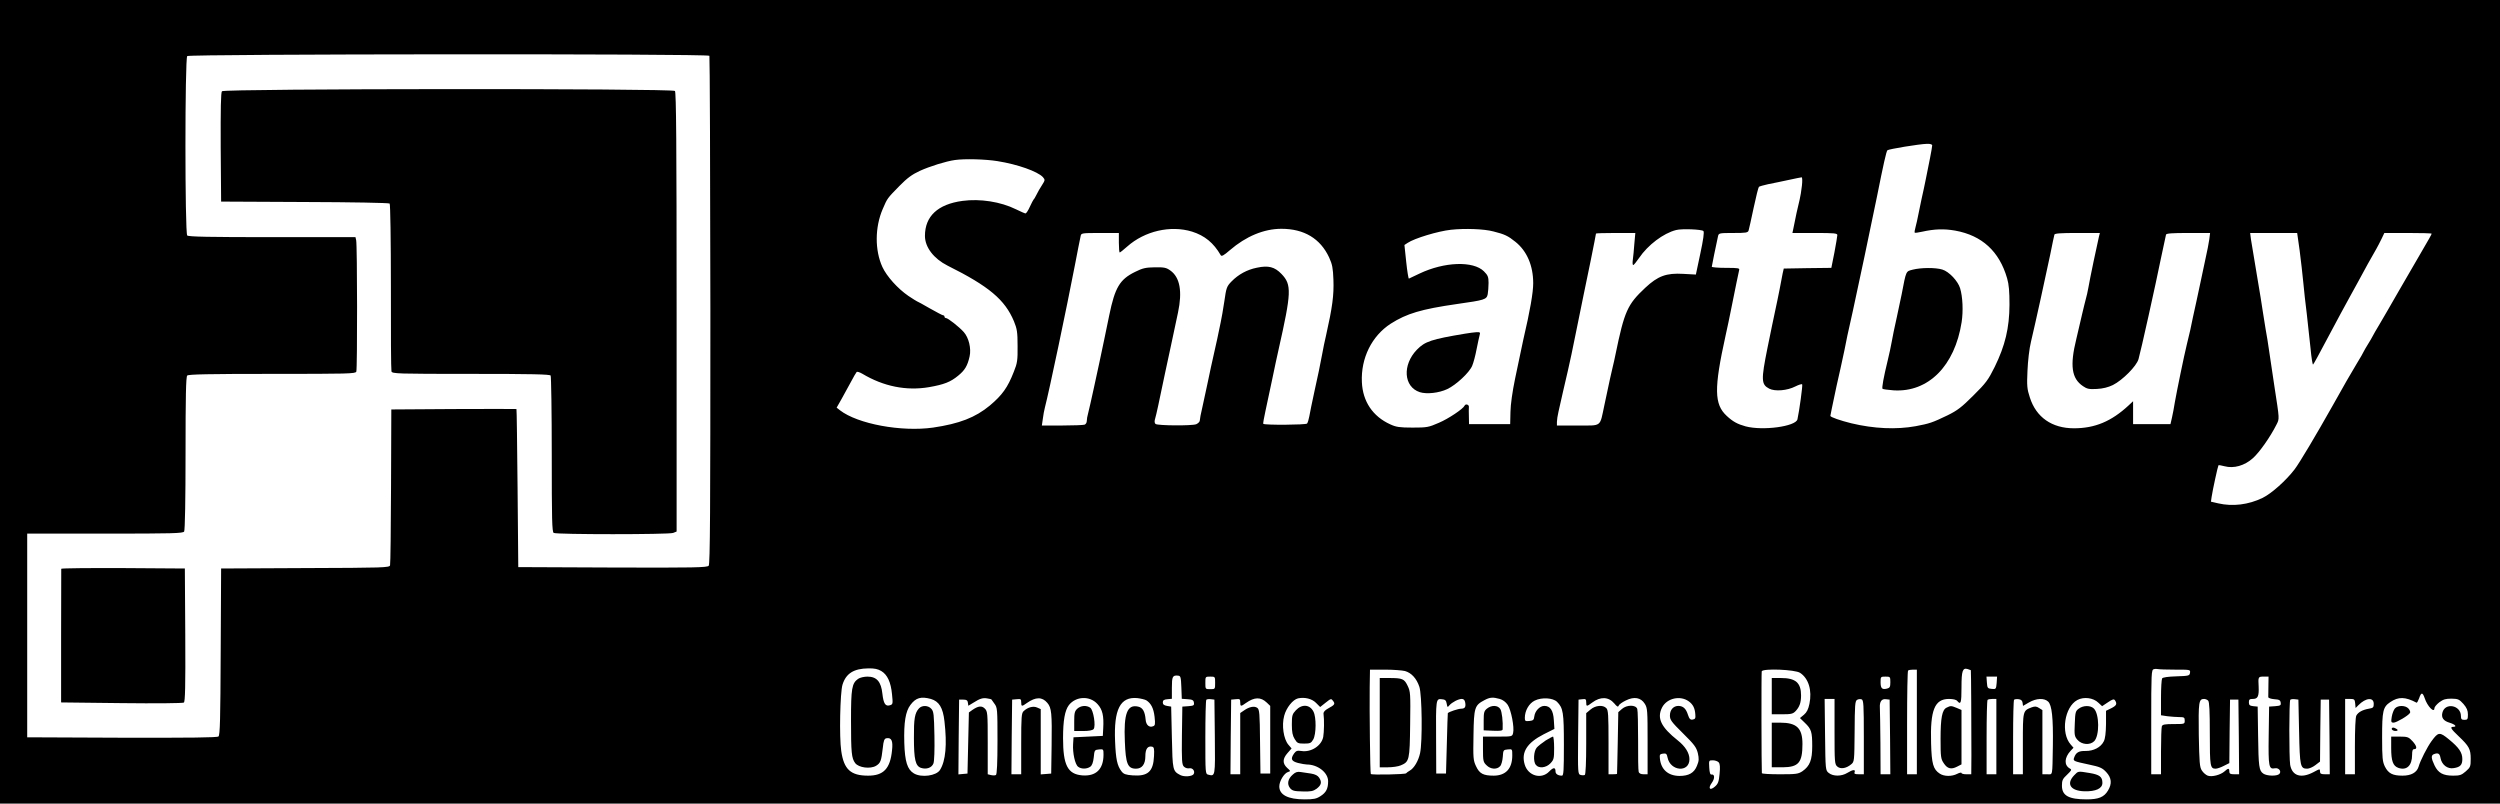 <?xml version="1.0" standalone="no"?>
<!DOCTYPE svg PUBLIC "-//W3C//DTD SVG 20010904//EN"
 "http://www.w3.org/TR/2001/REC-SVG-20010904/DTD/svg10.dtd">
<svg version="1.0" xmlns="http://www.w3.org/2000/svg"
 width="1792pt" height="576pt" viewBox="0 0 1792 576"
 preserveAspectRatio="xMidYMid meet">

<g transform="translate(0,576) scale(0.1,-0.1)"
fill="#000000" stroke="none">
<path d="M0 2880 l0 -2880 8960 0 8960 0 0 2880 0 2880 -8960 0 -8960 0 0
-2880z m5085 2480 c3 -5 6 -826 7 -1825 0 -1431 -2 -1818 -12 -1830 -11 -13
-99 -15 -689 -13 l-676 3 -5 565 c-3 311 -6 566 -8 568 -1 1 -203 1 -449 0
l-448 -3 -2 -550 c-1 -302 -4 -558 -7 -567 -4 -17 -44 -18 -608 -20 l-603 -3
-3 -596 c-2 -487 -5 -599 -16 -608 -9 -8 -201 -10 -692 -9 l-679 3 0 730 0
730 558 0 c485 0 559 2 567 15 6 9 10 234 10 561 0 410 3 548 12 557 9 9 158
12 609 12 545 0 597 1 603 16 8 20 7 909 -1 942 l-5 22 -597 0 c-451 0 -600 3
-609 12 -17 17 -17 1269 0 1286 15 15 3733 18 3743 2z m8765 -642 c0 -7 -7
-47 -15 -88 -8 -41 -22 -109 -30 -150 -8 -41 -22 -106 -31 -145 -8 -38 -19
-91 -24 -116 -5 -26 -13 -64 -19 -85 -6 -21 -9 -40 -6 -42 2 -2 26 1 52 7 91
20 157 22 238 8 192 -35 316 -148 372 -342 13 -44 17 -95 17 -190 -1 -166 -31
-292 -106 -445 -46 -93 -63 -116 -153 -205 -84 -84 -114 -107 -185 -142 -110
-53 -129 -59 -229 -78 -138 -25 -299 -18 -461 21 -77 19 -150 44 -150 53 1 3
5 26 10 51 6 25 15 68 20 95 10 50 15 71 44 200 9 39 21 95 27 125 11 58 25
127 60 280 34 154 132 618 174 825 46 230 66 320 74 328 8 8 229 45 284 46 23
1 37 -4 37 -11z m-6700 -113 c145 -23 287 -74 325 -114 17 -20 17 -22 -6 -58
-14 -21 -31 -51 -39 -68 -8 -16 -17 -32 -21 -35 -3 -3 -15 -26 -27 -52 -12
-27 -26 -48 -31 -48 -5 0 -36 14 -69 30 -109 54 -257 77 -383 60 -177 -24
-269 -110 -269 -251 0 -81 63 -163 162 -213 297 -148 411 -244 476 -399 22
-54 26 -77 26 -177 1 -103 -2 -123 -27 -185 -44 -113 -83 -167 -172 -242 -104
-86 -218 -130 -407 -158 -227 -32 -540 26 -667 124 l-24 19 33 58 c18 33 49
88 68 124 19 36 38 69 42 73 4 5 22 -1 41 -12 152 -91 316 -124 479 -96 107
19 152 36 208 82 48 39 67 71 82 138 13 57 -6 135 -42 175 -33 37 -113 100
-127 100 -6 0 -11 5 -11 10 0 6 -4 10 -10 10 -5 0 -48 23 -96 50 -48 28 -89
50 -91 50 -2 0 -30 18 -62 39 -76 52 -155 140 -186 207 -55 120 -54 285 2 415
34 79 32 76 120 166 56 57 90 82 146 108 70 32 187 69 252 78 70 10 217 6 305
-8z m5766 -177 c-4 -35 -11 -79 -16 -98 -10 -37 -35 -153 -45 -207 l-7 -33
161 0 c139 0 161 -2 161 -15 0 -9 -10 -65 -21 -125 l-22 -110 -170 -2 -171 -3
-8 -35 c-4 -19 -14 -71 -22 -115 -9 -44 -22 -111 -31 -150 -8 -38 -34 -160
-56 -270 -46 -229 -45 -261 13 -291 41 -21 129 -14 187 16 24 12 46 19 49 15
5 -5 -21 -193 -34 -251 -13 -51 -248 -83 -372 -50 -58 16 -91 34 -135 75 -90
83 -92 196 -8 576 11 50 30 137 41 195 29 145 51 252 56 273 5 15 -4 17 -95
17 -56 0 -101 4 -101 8 0 7 30 150 45 220 5 21 10 22 110 22 90 0 104 2 109
18 3 9 19 82 36 162 17 80 34 148 38 151 4 3 34 12 67 19 33 6 98 20 145 30
47 10 89 19 94 19 5 1 6 -27 2 -61z m-4372 -328 c92 -29 155 -81 206 -169 6
-11 21 -3 66 36 115 99 244 153 369 153 163 0 279 -70 342 -205 23 -50 28 -77
31 -161 4 -109 -7 -195 -53 -399 -9 -38 -21 -95 -26 -125 -22 -115 -27 -139
-57 -275 -17 -77 -33 -158 -37 -180 -4 -22 -11 -45 -16 -51 -8 -10 -304 -12
-314 -2 -2 2 5 44 16 93 11 50 33 153 49 230 16 77 36 172 45 210 92 409 95
464 21 541 -49 51 -94 63 -177 45 -70 -14 -132 -48 -181 -98 -35 -36 -38 -45
-52 -143 -9 -58 -20 -125 -26 -150 -5 -25 -17 -79 -25 -120 -16 -73 -25 -114
-45 -202 -5 -24 -17 -79 -26 -123 -9 -44 -25 -117 -35 -162 -11 -45 -19 -89
-19 -98 0 -8 -12 -20 -26 -26 -34 -12 -275 -10 -291 2 -8 7 -9 20 -2 42 8 27
24 101 70 322 4 22 24 112 43 200 19 88 41 194 50 235 32 151 14 252 -55 301
-29 21 -45 24 -111 23 -66 -1 -88 -6 -142 -33 -110 -54 -144 -112 -185 -311
-11 -54 -60 -291 -71 -340 -4 -19 -22 -100 -39 -180 -17 -80 -36 -161 -41
-181 -6 -20 -10 -45 -10 -57 0 -11 -7 -23 -16 -26 -9 -3 -81 -6 -161 -6 l-145
0 7 48 c3 26 10 63 15 82 29 110 156 713 216 1025 21 111 28 144 40 203 4 21
7 22 139 22 l135 0 0 -70 c0 -38 3 -70 6 -70 3 0 27 19 54 43 125 111 310 154
464 107z m2161 1 c80 -20 105 -32 157 -74 83 -66 128 -171 128 -297 0 -67 -22
-195 -71 -405 -5 -22 -13 -60 -18 -85 -5 -25 -23 -112 -41 -195 -19 -92 -32
-183 -33 -237 l-2 -88 -147 0 -148 0 -1 53 c-1 28 -1 60 0 70 2 17 -24 25 -31
9 -9 -22 -116 -94 -185 -123 -73 -32 -85 -34 -188 -34 -93 0 -118 4 -159 23
-126 57 -198 164 -204 303 -8 172 71 331 207 419 115 73 219 104 476 141 198
28 211 32 219 70 3 17 6 54 6 81 0 43 -5 55 -33 83 -76 76 -284 69 -462 -16
-39 -18 -73 -34 -76 -36 -3 -2 -12 51 -19 118 l-13 123 23 15 c49 33 218 84
310 94 101 11 239 6 305 -12z m1505 3 c7 -7 -1 -63 -22 -161 l-32 -151 -91 5
c-121 7 -181 -15 -272 -100 -128 -120 -149 -167 -213 -477 -6 -30 -15 -71 -20
-90 -9 -36 -24 -104 -60 -275 -34 -159 -15 -145 -190 -145 l-150 0 0 26 c0 14
5 46 11 72 17 78 46 202 68 297 12 50 37 169 56 265 19 96 44 218 55 270 21
96 90 438 90 446 0 2 63 4 141 4 l141 0 -7 -77 c-3 -43 -8 -95 -11 -115 -3
-21 -2 -38 3 -38 4 0 23 23 42 51 63 93 174 177 265 200 41 11 184 5 196 -7z
m2835 -41 c-12 -50 -66 -307 -75 -362 -5 -30 -14 -68 -19 -85 -5 -17 -16 -65
-26 -106 -9 -41 -28 -122 -42 -180 -47 -191 -34 -283 48 -338 29 -20 44 -23
99 -20 43 2 82 12 115 28 70 35 170 136 184 186 16 54 123 536 161 724 18 85
34 161 36 168 2 9 43 12 160 12 l156 0 -6 -47 c-4 -27 -15 -86 -26 -133 -10
-47 -26 -121 -35 -165 -9 -44 -23 -109 -31 -145 -19 -85 -34 -155 -44 -205 -5
-22 -16 -69 -25 -105 -20 -81 -72 -335 -86 -415 -5 -33 -14 -81 -20 -107 l-11
-48 -134 0 -134 0 0 82 0 82 -32 -30 c-124 -115 -242 -164 -392 -164 -158 0
-271 79 -316 221 -20 60 -22 84 -17 191 3 71 13 159 25 208 32 134 108 482
138 625 14 72 28 136 30 143 2 9 44 12 165 12 l161 0 -7 -27z m1439 -100 c9
-71 21 -173 26 -228 5 -55 16 -156 25 -225 8 -69 20 -180 27 -248 6 -67 15
-119 18 -115 7 8 32 53 130 238 46 86 91 171 135 250 16 28 40 73 55 100 38
72 112 205 133 240 9 17 27 49 38 73 l20 42 169 0 c94 0 170 -2 170 -5 0 -5
-16 -33 -90 -160 -29 -49 -94 -162 -145 -250 -50 -88 -112 -194 -136 -235 -25
-41 -48 -82 -52 -90 -4 -8 -18 -33 -32 -55 -14 -22 -28 -47 -32 -55 -3 -8 -25
-46 -49 -85 -58 -98 -83 -140 -171 -298 -121 -215 -240 -415 -275 -461 -61
-80 -166 -174 -230 -205 -101 -49 -214 -63 -318 -39 l-52 12 5 35 c7 48 45
222 49 226 2 2 21 -1 43 -7 67 -18 144 4 204 58 47 42 125 153 168 239 23 45
23 34 -14 275 -13 91 -31 206 -38 255 -7 50 -18 119 -25 155 -6 36 -15 92 -20
125 -4 33 -24 152 -43 265 -19 113 -38 226 -42 253 l-6 47 169 0 168 0 18
-127z m-10167 -3013 c44 -26 69 -81 77 -167 7 -67 6 -72 -14 -78 -33 -11 -47
11 -55 82 -9 87 -41 123 -107 123 -24 0 -54 -7 -67 -16 -45 -32 -51 -68 -51
-296 0 -236 4 -273 30 -308 25 -33 109 -44 150 -19 32 20 37 34 48 129 5 51
11 65 25 68 37 7 49 -17 41 -87 -13 -131 -61 -181 -171 -181 -125 0 -174 44
-193 177 -15 99 -8 420 9 475 25 81 81 116 186 117 43 1 69 -5 92 -19z m7810
6 c2 -2 4 -405 4 -613 l-1 -133 -35 0 c-19 0 -35 4 -35 9 0 5 -14 3 -31 -6
-39 -20 -93 -19 -124 1 -48 31 -59 70 -63 219 -7 237 25 317 128 317 30 0 52
-5 60 -15 25 -30 30 -13 30 98 0 120 8 142 45 131 11 -4 21 -7 22 -8z m1465 4
c108 0 109 0 106 -22 -3 -22 -8 -23 -98 -26 -60 -2 -97 -7 -102 -15 -4 -7 -8
-69 -8 -138 l0 -126 46 -7 c26 -3 64 -6 85 -6 35 0 39 -3 39 -25 0 -25 -1 -25
-79 -25 -63 0 -80 -3 -85 -16 -3 -9 -6 -90 -6 -180 l0 -164 -35 0 -35 0 0 374
c0 348 1 375 18 379 9 3 23 3 30 1 8 -2 63 -4 124 -4z m-5521 -10 c46 -13 83
-53 103 -113 19 -57 23 -394 5 -476 -12 -55 -43 -108 -74 -125 -11 -6 -23 -15
-26 -19 -5 -8 -247 -13 -253 -5 -5 4 -10 462 -8 621 l2 127 108 0 c59 0 123
-5 143 -10z m2832 -13 c61 -40 87 -126 67 -222 -8 -39 -19 -61 -39 -78 l-29
-24 35 -34 c47 -45 53 -65 53 -167 0 -100 -17 -143 -70 -180 -30 -20 -45 -22
-161 -22 -71 0 -129 3 -130 8 -3 31 -4 720 -1 730 8 22 239 13 275 -11z m837
-352 l0 -375 -35 0 -35 0 0 368 c0 203 3 372 7 375 3 4 19 7 35 7 l28 0 0
-375z m-5272 248 l3 -82 42 -3 c34 -2 43 -7 45 -25 3 -19 -2 -22 -40 -25 l-43
-3 -3 -207 c-2 -182 0 -208 14 -223 10 -10 27 -15 40 -12 24 4 42 -22 30 -42
-11 -17 -67 -21 -95 -7 -55 29 -56 33 -61 270 l-5 221 -30 5 c-22 4 -30 11
-30 25 0 15 8 21 33 23 l32 3 0 79 c0 81 5 91 45 87 18 -2 20 -10 23 -84z
m242 32 c0 -45 0 -45 -35 -45 -35 0 -35 0 -35 45 0 45 0 45 35 45 35 0 35 0
35 -45z m4840 5 c0 -34 -4 -41 -24 -46 -36 -9 -46 2 -46 47 0 38 1 39 35 39
34 0 35 -1 35 -40z m762 -6 c-4 -44 -5 -45 -36 -42 -29 3 -31 6 -34 46 l-3 42
38 0 38 0 -3 -46z m1948 -21 c-1 -38 -1 -73 -1 -80 1 -7 20 -13 44 -15 34 -2
43 -7 45 -25 3 -19 -2 -22 -40 -25 l-43 -3 -3 -209 c-3 -223 1 -242 45 -233
28 5 49 -23 31 -41 -17 -17 -90 -15 -115 3 -30 21 -34 47 -37 276 l-3 204 -31
3 c-26 3 -32 8 -32 28 0 20 5 24 29 24 35 0 44 19 41 88 -4 71 -3 72 36 72
l35 0 -1 -67z m1120 -87 c19 -59 70 -111 70 -72 0 8 16 27 35 42 29 21 45 26
88 26 47 -1 55 -5 85 -38 24 -28 32 -47 32 -76 0 -34 -3 -38 -25 -38 -20 0
-25 5 -25 27 0 79 -115 100 -133 24 -9 -36 8 -59 53 -72 39 -12 54 -29 25 -29
-26 0 -17 -15 38 -67 76 -72 87 -93 87 -162 0 -55 -2 -61 -35 -90 -31 -27 -43
-31 -91 -31 -72 0 -107 19 -133 73 -25 52 -26 73 -5 81 31 12 42 5 48 -29 9
-47 50 -79 94 -71 47 7 62 23 62 65 0 47 -24 82 -96 141 -67 55 -76 54 -125
-13 -30 -41 -80 -138 -93 -184 -13 -41 -53 -63 -115 -63 -71 0 -101 16 -126
65 -17 35 -20 60 -20 210 0 189 6 217 58 252 59 40 108 39 189 -4 3 -2 11 12
18 31 15 45 25 45 40 2z m-10708 -6 c59 -17 87 -62 98 -161 19 -166 9 -283
-32 -348 -26 -42 -133 -57 -187 -25 -47 28 -65 84 -69 220 -4 146 9 225 44
271 39 52 76 62 146 43z m434 -3 c0 -1 10 -15 22 -31 21 -28 22 -37 22 -267 0
-156 -4 -240 -11 -244 -5 -4 -21 -4 -35 -1 l-24 6 0 225 c0 214 -1 226 -21
246 -22 22 -47 19 -89 -10 l-25 -18 -5 -219 -5 -219 -33 -3 -32 -3 2 268 3
268 30 0 c23 0 31 -5 33 -22 l3 -22 38 23 c45 29 68 36 101 29 14 -2 25 -5 26
-6z m401 -25 c31 -36 34 -75 31 -307 l-3 -200 -37 -3 -38 -3 0 234 0 234 -25
11 c-28 13 -67 3 -97 -25 -16 -14 -18 -39 -18 -235 l0 -218 -35 0 -35 0 2 268
3 267 33 3 c29 3 32 1 32 -22 0 -31 4 -32 41 -5 63 44 109 45 146 1z m360 -9
c36 -39 46 -84 41 -173 l-3 -55 -105 -5 -105 -5 -3 -49 c-4 -63 14 -146 36
-162 22 -18 63 -17 87 0 13 9 21 31 25 67 5 52 6 54 38 57 31 3 32 2 32 -37 0
-105 -54 -157 -153 -149 -104 9 -137 73 -137 267 0 127 13 199 42 237 51 64
150 68 205 7z m350 27 c34 -22 52 -57 59 -118 6 -54 4 -63 -11 -68 -27 -11
-50 9 -53 47 -5 59 -21 87 -54 94 -78 18 -104 -50 -95 -250 6 -160 20 -195 80
-195 43 0 67 32 67 89 0 52 16 75 47 69 15 -3 18 -13 15 -68 -5 -111 -44 -146
-153 -138 -50 4 -65 9 -80 29 -31 40 -41 88 -46 214 -10 231 37 322 159 311
25 -3 55 -10 65 -16z m863 -16 l25 -24 0 -243 0 -242 -35 0 -35 0 -3 229 c-2
204 -4 231 -20 242 -20 15 -57 8 -94 -18 l-28 -19 0 -220 0 -219 -35 0 -35 0
2 268 3 267 33 3 c29 3 32 1 32 -22 0 -31 4 -32 41 -5 61 43 106 44 149 3z
m353 -2 l30 -30 39 31 c39 31 40 31 54 12 16 -21 11 -28 -37 -54 -22 -12 -33
-25 -32 -37 6 -44 4 -132 -2 -166 -12 -64 -88 -113 -158 -101 -28 4 -37 1 -51
-18 -27 -39 -20 -55 28 -68 25 -6 53 -11 63 -11 79 0 153 -58 153 -120 0 -53
-14 -81 -55 -107 -29 -19 -49 -23 -114 -23 -118 0 -181 32 -181 93 0 37 34 94
62 103 20 6 20 7 -6 30 -34 32 -33 65 3 106 l29 33 -23 27 c-34 40 -49 138
-30 207 15 58 62 116 99 125 48 10 99 -2 129 -32z m1317 28 c22 -6 43 -22 57
-42 25 -37 49 -162 39 -202 -6 -26 -7 -26 -111 -26 l-105 0 0 -90 c0 -83 2
-93 25 -115 29 -30 75 -33 98 -7 9 9 17 40 19 67 3 48 4 50 36 53 32 3 32 3
32 -43 0 -94 -46 -144 -132 -145 -76 0 -103 14 -128 68 -20 42 -21 59 -18 223
3 198 8 213 78 250 39 21 60 23 110 9z m411 -21 c44 -44 49 -76 49 -309 0
-183 -2 -220 -14 -220 -28 0 -46 12 -46 30 0 31 -15 31 -45 0 -56 -59 -152
-32 -176 50 -26 88 16 155 137 217 l76 38 -4 62 c-4 71 -26 103 -68 103 -33 0
-67 -36 -72 -75 -3 -26 -8 -30 -35 -33 -29 -3 -33 -1 -33 22 0 52 30 104 71
124 50 25 131 20 160 -9z m410 -11 c20 -24 27 -28 32 -16 3 9 26 25 51 37 60
30 108 21 136 -24 19 -30 20 -49 20 -269 l0 -236 -29 0 c-19 0 -32 6 -35 18
-3 9 -5 109 -4 222 0 113 -2 216 -6 228 -10 31 -75 31 -110 0 l-26 -23 -4
-220 c-2 -121 -5 -221 -5 -222 -1 -2 -14 -3 -31 -3 l-30 0 0 229 c0 195 -2
232 -16 245 -24 25 -78 20 -113 -10 l-31 -26 0 -218 c0 -136 -4 -221 -10 -225
-6 -3 -19 -3 -30 0 -20 6 -20 14 -18 273 l3 267 28 3 c23 3 27 0 27 -22 0 -32
3 -32 43 -2 59 44 117 42 158 -6z m535 14 c30 -22 43 -49 46 -92 3 -29 -1 -35
-19 -38 -17 -3 -24 5 -34 35 -14 44 -34 62 -68 63 -36 0 -61 -28 -61 -69 0
-31 10 -45 94 -128 81 -80 95 -99 106 -141 9 -41 9 -55 -6 -91 -20 -51 -58
-73 -126 -73 -82 1 -133 47 -140 127 -3 26 1 30 23 33 22 3 27 -2 32 -28 20
-99 157 -110 157 -12 0 44 -30 92 -83 134 -121 96 -152 160 -113 237 35 67
131 88 192 43z m2935 -9 l27 -25 42 28 c34 23 43 25 51 13 16 -25 10 -37 -28
-56 l-37 -18 0 -95 c-1 -64 -6 -105 -16 -124 -21 -43 -74 -70 -131 -69 -49 1
-69 -11 -82 -49 -8 -23 -3 -25 105 -48 81 -17 97 -24 126 -55 38 -41 42 -83
12 -132 -28 -47 -67 -63 -153 -63 -129 0 -177 27 -177 98 0 39 5 49 37 79 32
31 35 36 20 44 -43 24 -40 78 5 127 l21 22 -20 23 c-73 82 -45 269 47 319 46
25 114 17 151 -19z m-6333 -244 c3 -286 3 -285 -47 -272 -21 5 -21 10 -21 267
0 145 3 266 7 270 4 4 19 6 33 4 l25 -3 3 -266z m1662 237 c5 -27 6 -28 19
-12 19 22 65 46 89 46 13 0 21 -8 24 -23 7 -34 -1 -47 -28 -47 -21 0 -90 -23
-96 -32 -1 -2 -4 -100 -7 -218 l-6 -215 -35 0 -35 0 -1 240 c-2 295 -1 297 40
293 25 -2 32 -8 36 -32z m2780 -199 c0 -218 1 -235 19 -251 23 -21 64 -15 100
15 23 19 23 21 25 235 1 188 3 218 17 227 9 6 24 7 33 4 14 -6 16 -35 16 -272
l0 -265 -36 0 c-28 0 -35 3 -30 15 8 21 -13 19 -52 -5 -42 -26 -102 -26 -133
-1 -24 19 -24 20 -27 275 l-3 256 36 0 35 0 0 -233z m398 -39 l2 -268 -35 0
-35 0 -1 223 c-1 122 -3 236 -4 252 -3 45 12 67 43 63 l27 -3 3 -267z m762 2
l0 -270 -35 0 -35 0 0 263 c0 145 3 267 7 270 3 4 19 7 35 7 l28 0 0 -270z
m188 242 l3 -22 43 25 c52 30 108 33 137 6 27 -25 37 -116 34 -316 -4 -228 0
-205 -40 -205 l-35 0 0 230 0 230 -24 15 c-18 12 -29 13 -52 5 -65 -25 -64
-22 -64 -262 l0 -218 -35 0 -35 0 0 263 c0 145 3 267 7 271 4 4 19 6 33 4 17
-2 26 -10 28 -26z m1330 16 c9 -9 12 -76 12 -238 0 -235 3 -250 42 -250 11 0
37 9 58 20 l40 20 2 228 3 227 30 0 30 0 3 -267 2 -268 -35 0 c-28 0 -35 4
-35 20 0 25 -8 25 -34 1 -29 -26 -92 -42 -121 -31 -13 5 -32 21 -42 37 -16 24
-18 56 -22 255 -3 237 0 258 38 258 9 0 22 -5 29 -12z m652 -224 c5 -248 9
-264 58 -264 14 0 40 11 58 25 l34 26 2 222 3 222 30 0 30 0 3 -267 2 -268
-35 0 c-28 0 -35 4 -35 20 0 20 -1 20 -47 -5 -89 -47 -153 -27 -167 53 -8 52
-8 457 1 466 4 4 19 6 33 4 l25 -3 5 -231z m402 204 l3 -33 20 20 c53 54 110
59 110 10 0 -26 -4 -30 -35 -35 -45 -8 -77 -25 -90 -50 -6 -11 -10 -102 -10
-219 l0 -201 -35 0 -35 0 0 270 0 270 34 0 c32 0 35 -3 38 -32z m-4562 -423
c9 -11 11 -35 6 -83 -5 -55 -11 -71 -33 -90 -36 -32 -52 -14 -23 26 23 31 22
64 -2 60 -9 -2 -14 13 -16 50 -3 52 -3 52 26 52 16 0 35 -7 42 -15z"/>
<path d="M1591 5106 c-8 -9 -10 -123 -9 -402 l3 -389 600 -3 c336 -1 603 -6
608 -11 5 -5 9 -262 9 -598 -1 -323 1 -596 4 -605 5 -17 41 -18 569 -18 440 0
566 -3 572 -12 4 -7 8 -262 8 -566 0 -469 2 -554 14 -562 20 -12 825 -12 856
0 l25 10 0 1573 c0 1210 -3 1576 -12 1585 -19 19 -3231 17 -3247 -2z"/>
<path d="M439 1683 c0 -5 0 -222 -1 -483 l0 -475 434 -5 c242 -3 439 -1 446 4
9 7 12 111 10 485 l-3 476 -442 3 c-244 1 -443 -1 -444 -5z"/>
<path d="M13710 3827 c-49 -13 -46 -4 -79 -177 -5 -25 -21 -99 -35 -165 -15
-66 -31 -144 -36 -174 -5 -30 -18 -90 -29 -135 -30 -123 -43 -197 -37 -203 3
-3 39 -8 79 -11 249 -16 439 175 488 489 12 79 8 180 -11 243 -16 52 -80 120
-128 134 -49 15 -153 14 -212 -1z"/>
<path d="M10500 3368 c-239 -40 -286 -55 -344 -115 -105 -109 -95 -266 21
-304 49 -16 138 -6 197 22 64 30 160 120 179 168 9 21 23 74 31 117 9 43 18
89 22 102 6 19 3 22 -22 21 -16 -1 -54 -6 -84 -11z"/>
<path d="M13954 688 c-33 -15 -44 -73 -44 -225 0 -129 2 -143 23 -174 26 -40
54 -46 96 -24 l31 16 0 195 0 195 -35 15 c-39 16 -43 16 -71 2z"/>
<path d="M9890 580 l0 -320 59 0 c32 0 74 6 92 14 61 26 64 36 67 294 3 220 2
235 -18 276 -24 50 -37 56 -132 56 l-68 0 0 -320z"/>
<path d="M12700 770 l0 -130 75 0 c64 0 77 3 96 23 28 30 39 60 39 112 0 91
-39 125 -144 125 l-66 0 0 -130z"/>
<path d="M12700 420 l0 -160 78 0 c114 1 142 33 142 167 0 114 -41 153 -160
153 l-60 0 0 -160z"/>
<path d="M17167 682 c-9 -10 -19 -37 -23 -60 -6 -37 -4 -42 13 -42 20 0 106
50 118 70 4 6 -1 20 -11 31 -22 24 -75 25 -97 1z"/>
<path d="M17145 540 c-7 -12 18 -24 37 -18 8 3 5 9 -9 16 -14 8 -24 9 -28 2z"/>
<path d="M17140 398 c0 -93 13 -128 51 -142 60 -21 99 16 99 94 0 29 4 40 15
40 24 0 18 25 -14 59 -26 28 -35 31 -90 31 l-61 0 0 -82z"/>
<path d="M6587 682 c-30 -33 -37 -74 -36 -210 0 -156 11 -202 50 -216 39 -13
78 0 90 32 6 15 9 97 7 198 -3 152 -5 174 -22 193 -23 26 -67 27 -89 3z"/>
<path d="M7722 680 c-19 -18 -22 -32 -22 -90 l0 -70 64 0 c41 0 67 5 75 14 17
20 -1 136 -24 153 -27 19 -68 16 -93 -7z"/>
<path d="M9289 669 c-26 -28 -29 -37 -29 -103 0 -53 5 -79 20 -103 18 -30 24
-33 68 -33 42 0 50 3 65 29 22 37 23 160 2 200 -26 52 -83 56 -126 10z"/>
<path d="M9267 208 c-36 -31 -43 -68 -20 -97 16 -19 29 -23 90 -24 59 -2 76 2
100 19 34 26 40 47 19 79 -10 16 -29 25 -58 30 -24 3 -57 9 -74 11 -23 4 -38
0 -57 -18z"/>
<path d="M10659 681 c-21 -17 -24 -28 -24 -88 l0 -68 68 -3 c49 -2 67 0 68 10
3 55 -5 127 -17 146 -18 28 -63 29 -95 3z"/>
<path d="M11079 452 c-24 -16 -53 -39 -63 -50 -23 -26 -27 -101 -7 -125 22
-27 73 -21 104 11 25 26 27 35 27 110 0 45 -4 82 -8 82 -4 0 -28 -13 -53 -28z"/>
<path d="M14900 680 c-23 -17 -25 -27 -28 -108 -4 -81 -2 -91 20 -116 30 -34
89 -39 119 -9 39 39 38 194 -2 234 -24 24 -76 24 -109 -1z"/>
<path d="M14867 202 c-58 -61 -26 -111 74 -114 82 -2 129 20 129 60 0 44 -20
59 -91 71 -86 14 -81 15 -112 -17z"/>
</g>
</svg>
